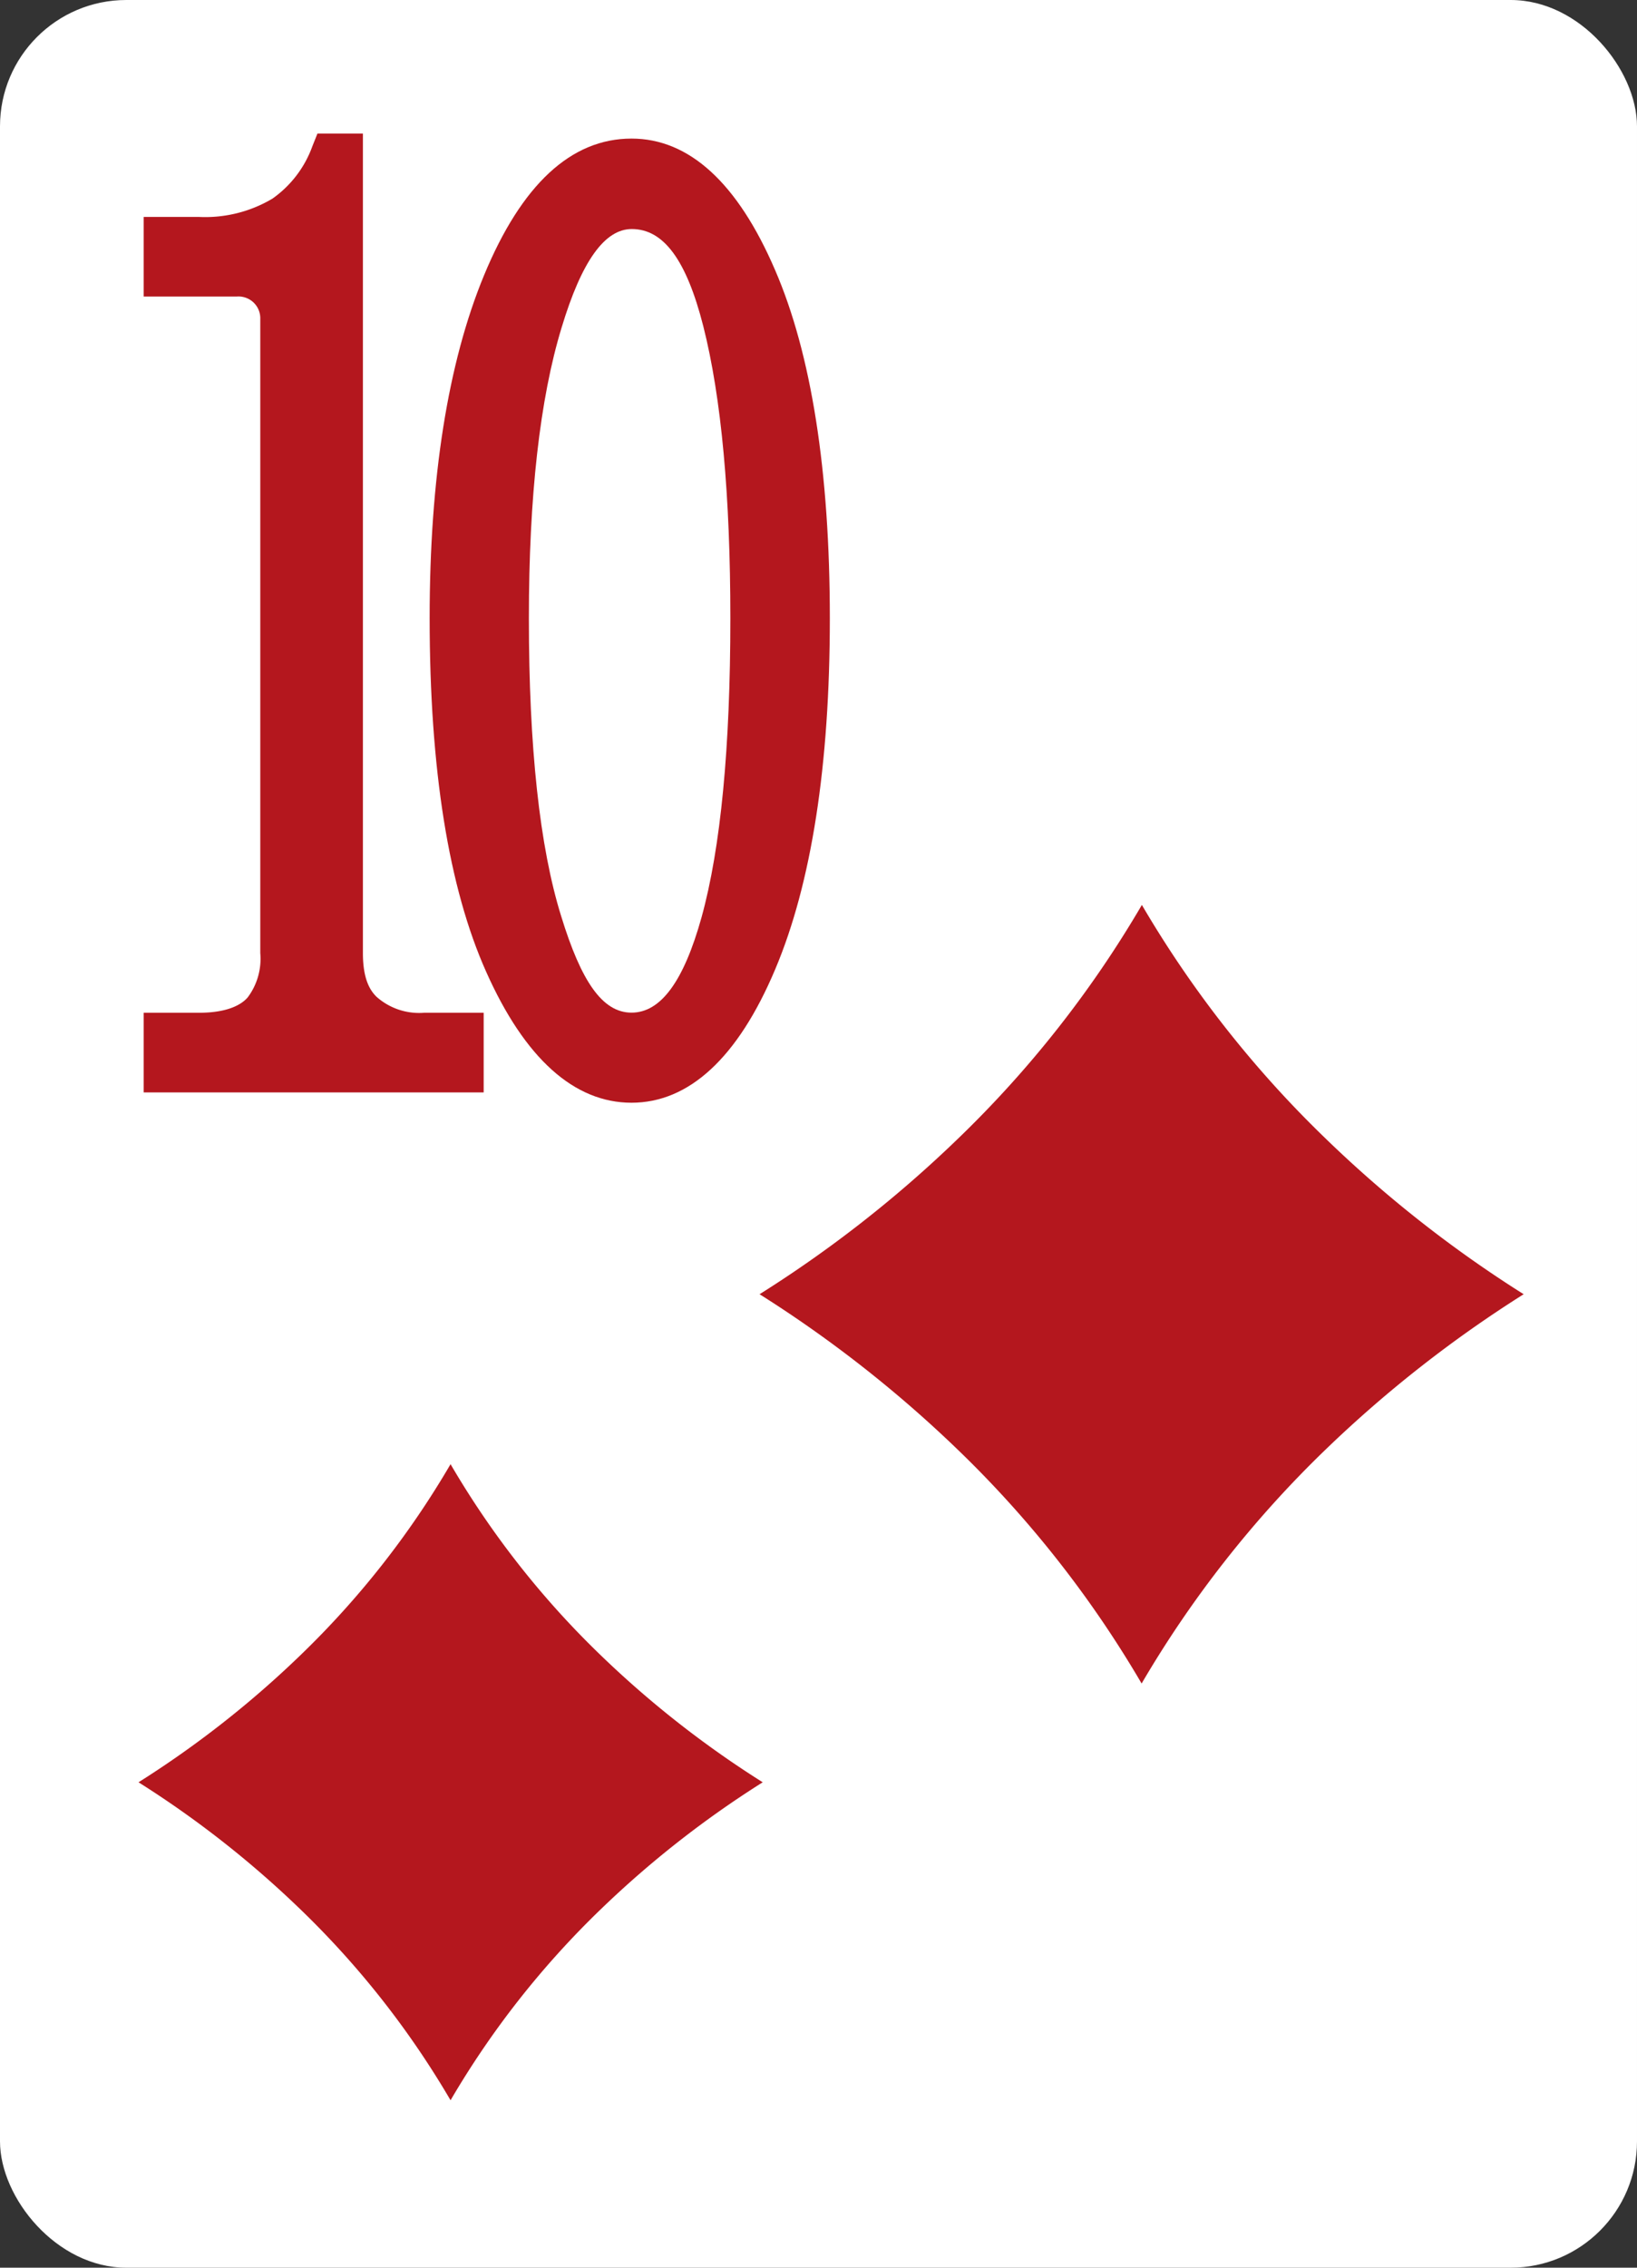 <svg xmlns="http://www.w3.org/2000/svg" viewBox="0 0 130 180"><rect x="0" y="0" width="130" height="180" fill="#333333" stroke="none"/><defs><style>.cls-1{fill:#fff;}.cls-2{fill:#b4171e;}</style></defs><g id="Layer_2" data-name="Layer 2"><g id="Ñëîé_1" data-name="Ñëîé 1"><rect class="cls-1" width="130" height="180" rx="10.03"/><path class="cls-2" d="M29.89,79.11c-.47-.47-1.07-1.33-1.07-3.45V10.6H25.21l-.4,1a8.68,8.68,0,0,1-3.18,4.17,10.44,10.44,0,0,1-5.81,1.45H11.41v6.32h7.38a1.73,1.73,0,0,1,1.88,1.78V75.66a5.1,5.1,0,0,1-1,3.51c-.48.56-1.57,1.22-3.88,1.22H11.41v6.32h27V80.39H33.67A5.09,5.09,0,0,1,29.89,79.11Z"/><path class="cls-2" d="M61.57,76.92c2.87-6.8,4.33-16.17,4.33-27.84s-1.47-21-4.35-27.65C58.58,14.52,54.73,11,50.15,11c-4.8,0-8.73,3.65-11.71,10.85-2.87,6.94-4.32,16.1-4.32,27.21,0,12,1.51,21.42,4.49,28.08,3.07,6.89,7,10.39,11.54,10.39S58.59,84,61.57,76.92Zm-5.86-4.1h0c-1.42,5.09-3.24,7.56-5.56,7.56s-4-2.5-5.58-7.64C42.85,67.24,42,59.27,42,49.08c0-9.66.87-17.42,2.6-23.08,1.59-5.27,3.42-7.82,5.57-7.82,2.53,0,4.34,2.45,5.68,7.71C57.29,31.57,58,39.37,58,49.08,58,59.3,57.24,67.29,55.71,72.82Z"/><path class="cls-2" d="M34.65,167.37a68.92,68.92,0,0,0-11.72-14.89,77.46,77.46,0,0,0-12.63-9.91l-1.75-1.11,1.75-1.1a77.45,77.45,0,0,0,12.63-9.9,69.16,69.16,0,0,0,11.72-14.89l1.13-1.95,1.13,1.95a69.47,69.47,0,0,0,11.72,14.89,78.31,78.31,0,0,0,12.63,9.9l1.75,1.1-1.75,1.11a77.89,77.89,0,0,0-12.63,9.91,69.23,69.23,0,0,0-11.72,14.89l-1.13,1.95Z"/><path class="cls-1" d="M35.78,116.22A70.19,70.19,0,0,0,47.72,131.4a79.56,79.56,0,0,0,12.85,10.07,79.56,79.56,0,0,0-12.85,10.07,70.41,70.41,0,0,0-11.94,15.17,70.41,70.41,0,0,0-11.94-15.17A79.56,79.56,0,0,0,11,141.47,79.56,79.56,0,0,0,23.84,131.4a70.19,70.19,0,0,0,11.94-15.18m0-5.19-2.26,3.88A67.61,67.61,0,0,1,22,129.52,76.19,76.19,0,0,1,9.6,139.26l-3.49,2.21,3.49,2.21A77,77,0,0,1,22,153.41,67.43,67.43,0,0,1,33.52,168l2.26,3.88L38,168a68,68,0,0,1,11.5-14.62A77,77,0,0,1,62,143.68l3.49-2.21L62,139.26a77.05,77.05,0,0,1-12.42-9.74A67.92,67.92,0,0,1,38,114.91L35.78,111Z"/><path class="cls-2" d="M89.3,134.44A84.16,84.16,0,0,0,75,116.21,95.09,95.09,0,0,0,59.5,104.07l-2.15-1.35,2.15-1.34A96.18,96.18,0,0,0,75,89.25,84.35,84.35,0,0,0,89.3,71l1.38-2.39L92.07,71a84.3,84.3,0,0,0,14.34,18.22,96.26,96.26,0,0,0,15.46,12.13l2.15,1.34-2.15,1.35a95.6,95.6,0,0,0-15.46,12.14,84.11,84.11,0,0,0-14.34,18.23l-1.39,2.38Z"/><path class="cls-1" d="M90.68,71.83A86.45,86.45,0,0,0,105.3,90.4,96.65,96.65,0,0,0,121,102.73a97.66,97.66,0,0,0-15.72,12.32,86.47,86.47,0,0,0-14.62,18.58,86.15,86.15,0,0,0-14.62-18.58,97.66,97.66,0,0,0-15.72-12.32A96.65,96.65,0,0,0,76.06,90.4,86.13,86.13,0,0,0,90.68,71.83m0-6.36-2.76,4.75A83.33,83.33,0,0,1,73.84,88.11,93.85,93.85,0,0,1,58.63,100l-4.27,2.7,4.27,2.7a94.29,94.29,0,0,1,15.21,11.92,83.15,83.15,0,0,1,14.08,17.89L90.68,140l2.76-4.75a83.46,83.46,0,0,1,14.08-17.89,94.73,94.73,0,0,1,15.21-11.92l4.27-2.7-4.27-2.7a93.77,93.77,0,0,1-15.2-11.92A83.44,83.44,0,0,1,93.44,70.22l-2.76-4.75Z"/><path class="cls-2" d="M89.3,134.44A84.16,84.16,0,0,0,75,116.21,95.09,95.09,0,0,0,59.5,104.07l-2.15-1.35,2.15-1.34A96.18,96.18,0,0,0,75,89.25,84.35,84.35,0,0,0,89.3,71l1.38-2.39L92.07,71a84.3,84.3,0,0,0,14.34,18.22,96.26,96.26,0,0,0,15.46,12.13l2.15,1.34-2.15,1.35a95.6,95.6,0,0,0-15.46,12.14,84.11,84.11,0,0,0-14.34,18.23l-1.39,2.38Z"/><path class="cls-1" d="M90.68,71.83A86.45,86.45,0,0,0,105.3,90.4,96.65,96.65,0,0,0,121,102.73a97.66,97.66,0,0,0-15.72,12.32,86.47,86.47,0,0,0-14.62,18.58,86.15,86.15,0,0,0-14.62-18.58,97.66,97.66,0,0,0-15.72-12.32A96.65,96.65,0,0,0,76.06,90.4,86.13,86.13,0,0,0,90.68,71.83m0-6.36-2.76,4.75A83.33,83.33,0,0,1,73.84,88.11,93.85,93.85,0,0,1,58.63,100l-4.27,2.7,4.27,2.7a94.29,94.29,0,0,1,15.21,11.92,83.15,83.15,0,0,1,14.08,17.89L90.68,140l2.76-4.75a83.46,83.46,0,0,1,14.08-17.89,94.73,94.73,0,0,1,15.21-11.92l4.27-2.7-4.27-2.7a93.77,93.77,0,0,1-15.2-11.92A83.44,83.44,0,0,1,93.44,70.22l-2.76-4.75Z"/></g></g></svg>